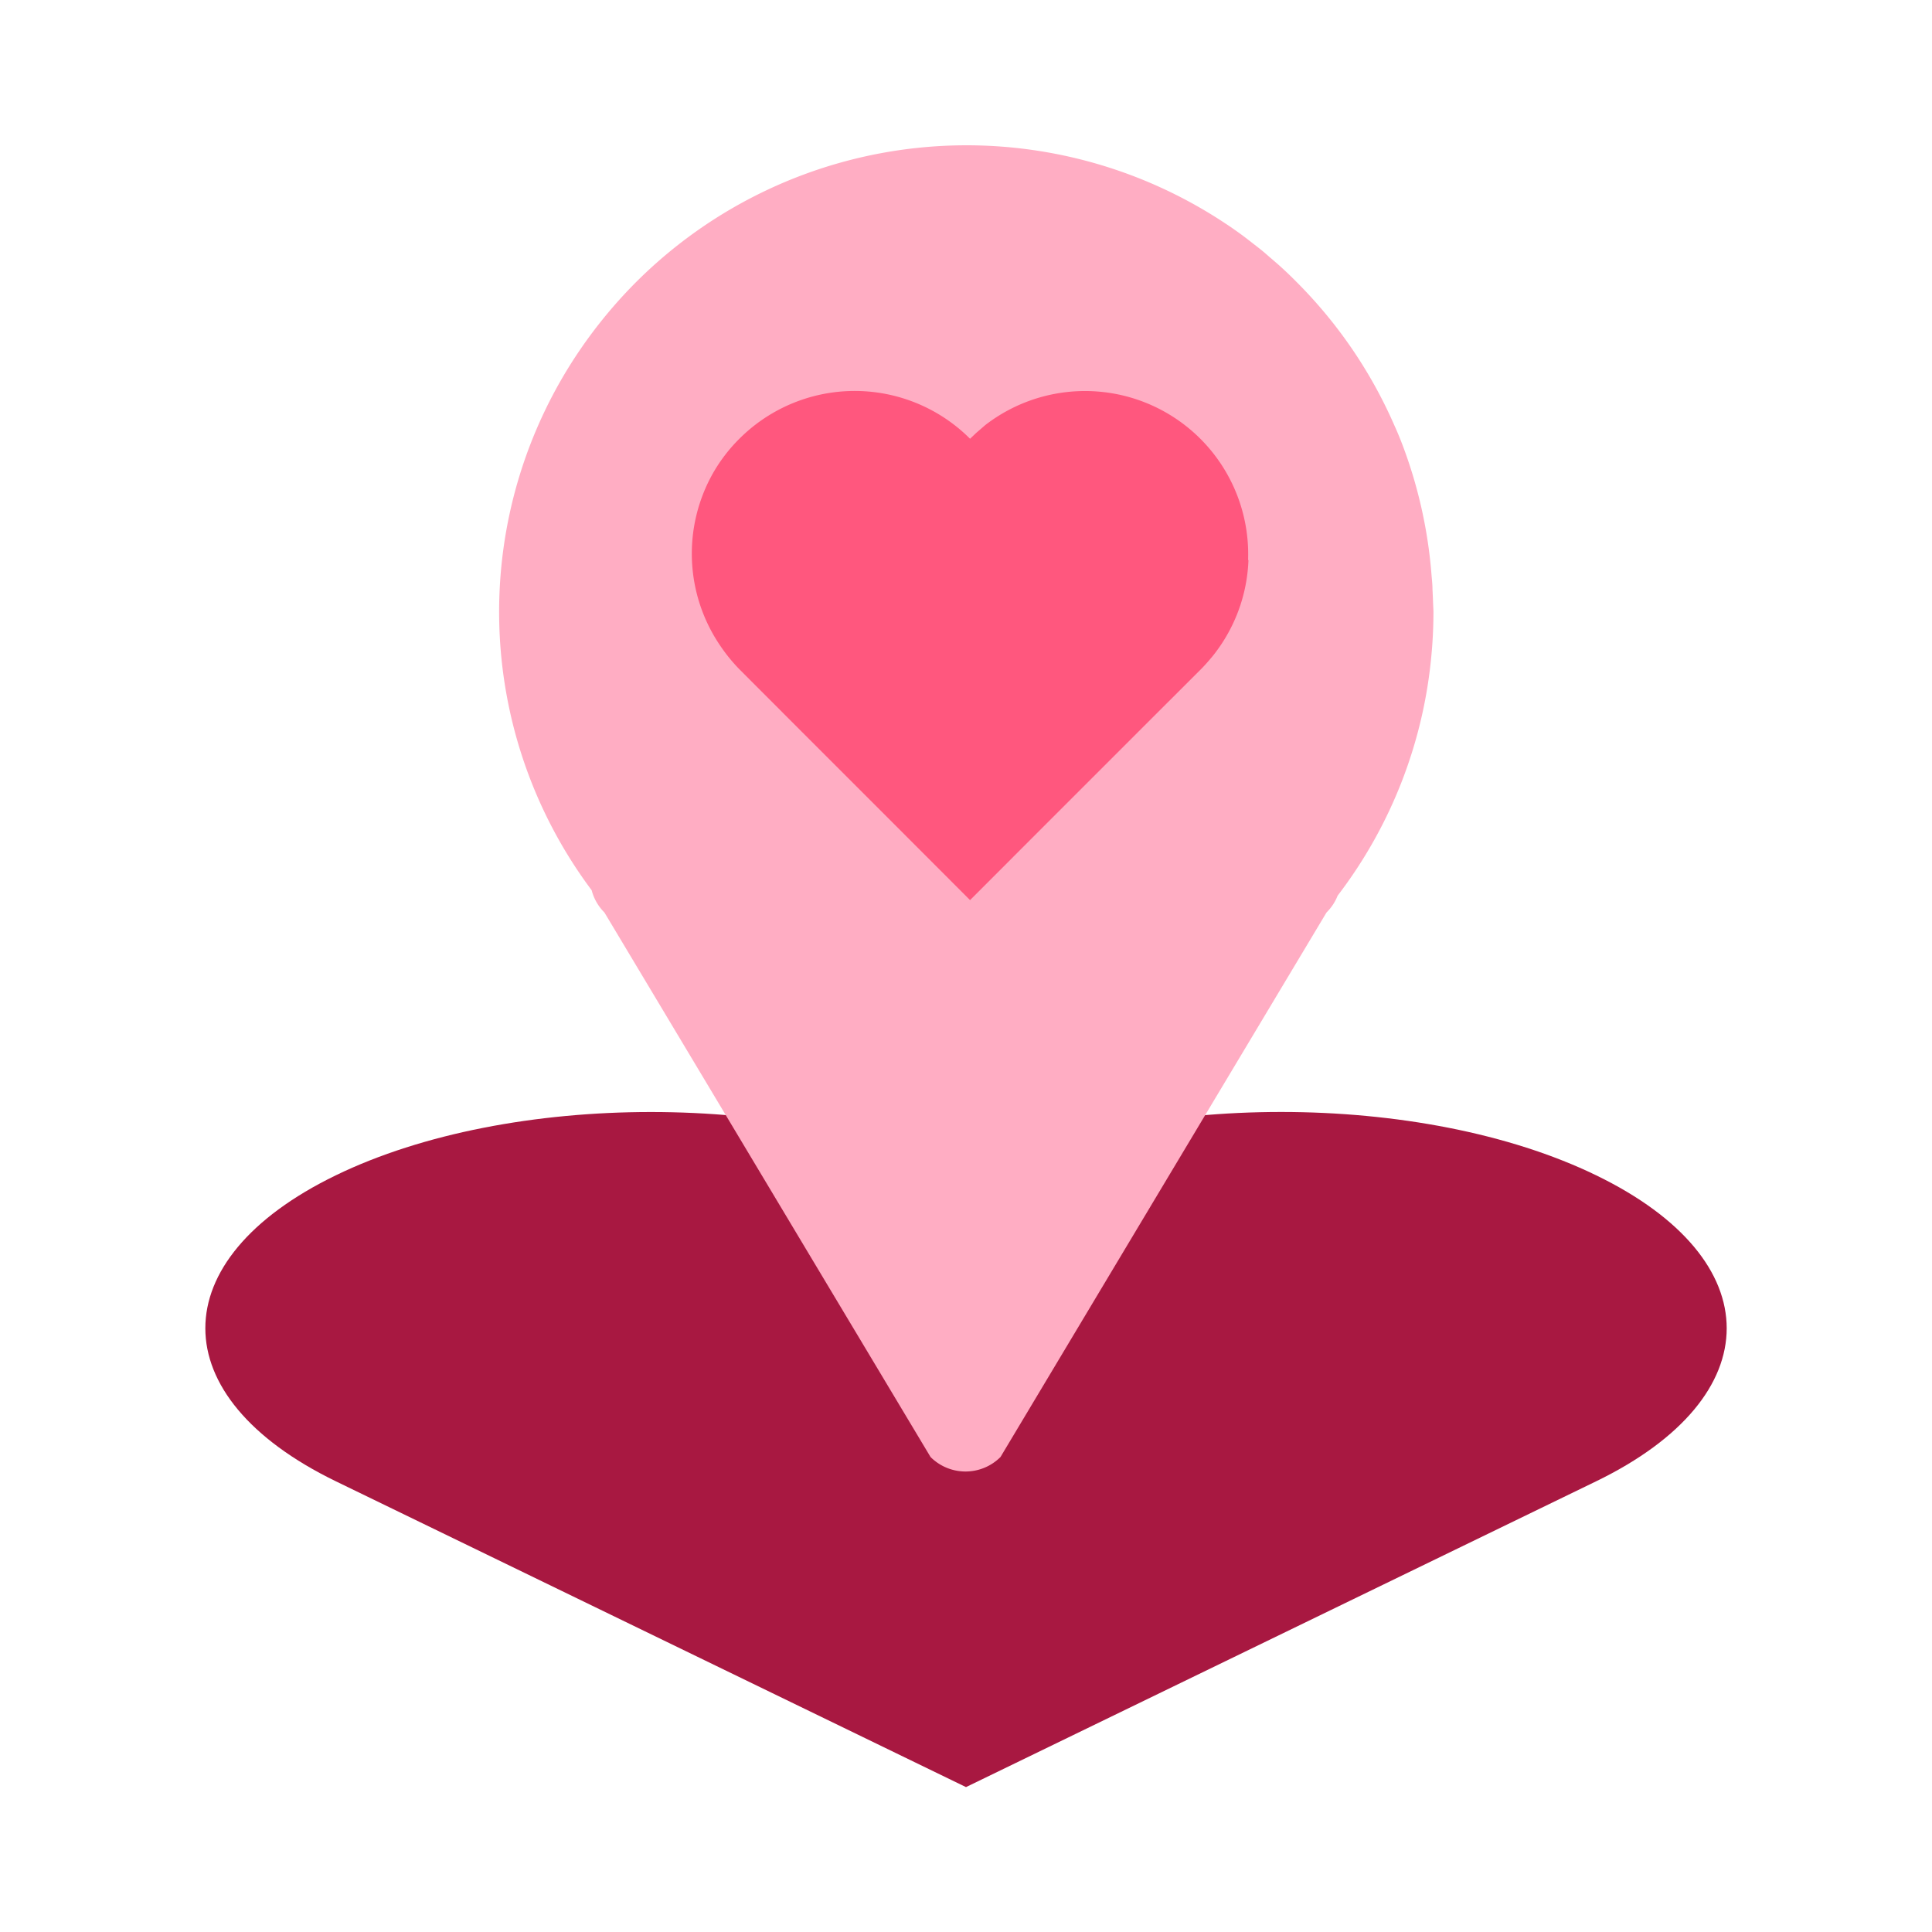 <svg id="icons" xmlns="http://www.w3.org/2000/svg" viewBox="0 0 200 200"><defs><style>.cls-1{fill:#a81841;}.cls-2{fill:#ffadc3;}.cls-3{fill:#ff577e;}</style></defs><g id="dating_pointer"><path class="cls-1" d="M165.24,121.67c-9-4.37-20.82-6.56-32.62-6.56S109,117.3,100,121.67c-18-8.74-47.23-8.74-65.24,0s-18,22.92,0,31.67L100,185l65.24-31.66C183.25,144.59,183.25,130.41,165.24,121.67Z"/><path class="cls-2" d="M148.29,61c0-.5-.06-1-.1-1.49a48.57,48.57,0,0,0-3-13.44c-.26-.68-.54-1.37-.83-2a48.34,48.34,0,0,0-10.17-14.91c-.57-.58-1.16-1.14-1.76-1.68l-.62-.54-.42-.36c-.25-.22-.5-.44-.77-.66s-.74-.58-1.11-.87l-.27-.21-.47-.36c-.52-.39-1.05-.76-1.62-1.15l-.26-.17a48.4,48.4,0,0,0-61,6,49.13,49.13,0,0,0-5.81,7,48.13,48.13,0,0,0,1.17,56,5,5,0,0,0,1.32,2.3l7.12,11.89,14,23.38,12.64,21.1a5.12,5.12,0,0,0,7.24,0l12.63-21.1,14-23.38,7.12-11.89a5,5,0,0,0,1.15-1.74,48.14,48.14,0,0,0,9.73-25.12c.13-1.43.19-2.89.19-4.34C148.35,62.47,148.33,61.74,148.29,61Zm-21.92-3.38a15.1,15.1,0,0,1-2.63,8,12.68,12.68,0,0,1-.77,1,14,14,0,0,1-1,1.15l-5.84,5.84-8,8-7.65,7.64-7.66-7.65-8-8-5.82-5.82a14.78,14.78,0,0,1-1.83-2.22,15.23,15.23,0,0,1-.63-16.06,15.38,15.38,0,0,1,2.46-3.22,15.21,15.21,0,0,1,21.51,0q.28-.29.57-.54c.19-.18.39-.35.59-.51l.3-.24a15.2,15.2,0,0,1,24.49,12.58Z"/><path class="cls-3" d="M129.24,57.94a16.82,16.82,0,0,1-2.92,8.92c-.27.39-.55.78-.86,1.15s-.74.87-1.15,1.28l-6.49,6.48-8.91,8.91-8.49,8.5-8.5-8.51L83,75.75l-6.45-6.46a17.4,17.4,0,0,1-2-2.46A16.91,16.91,0,0,1,73.8,49a16.63,16.63,0,0,1,2.74-3.58,16.88,16.88,0,0,1,23.88,0l.63-.6.65-.56L102,44a16.89,16.89,0,0,1,27.2,14Z"/></g></svg>